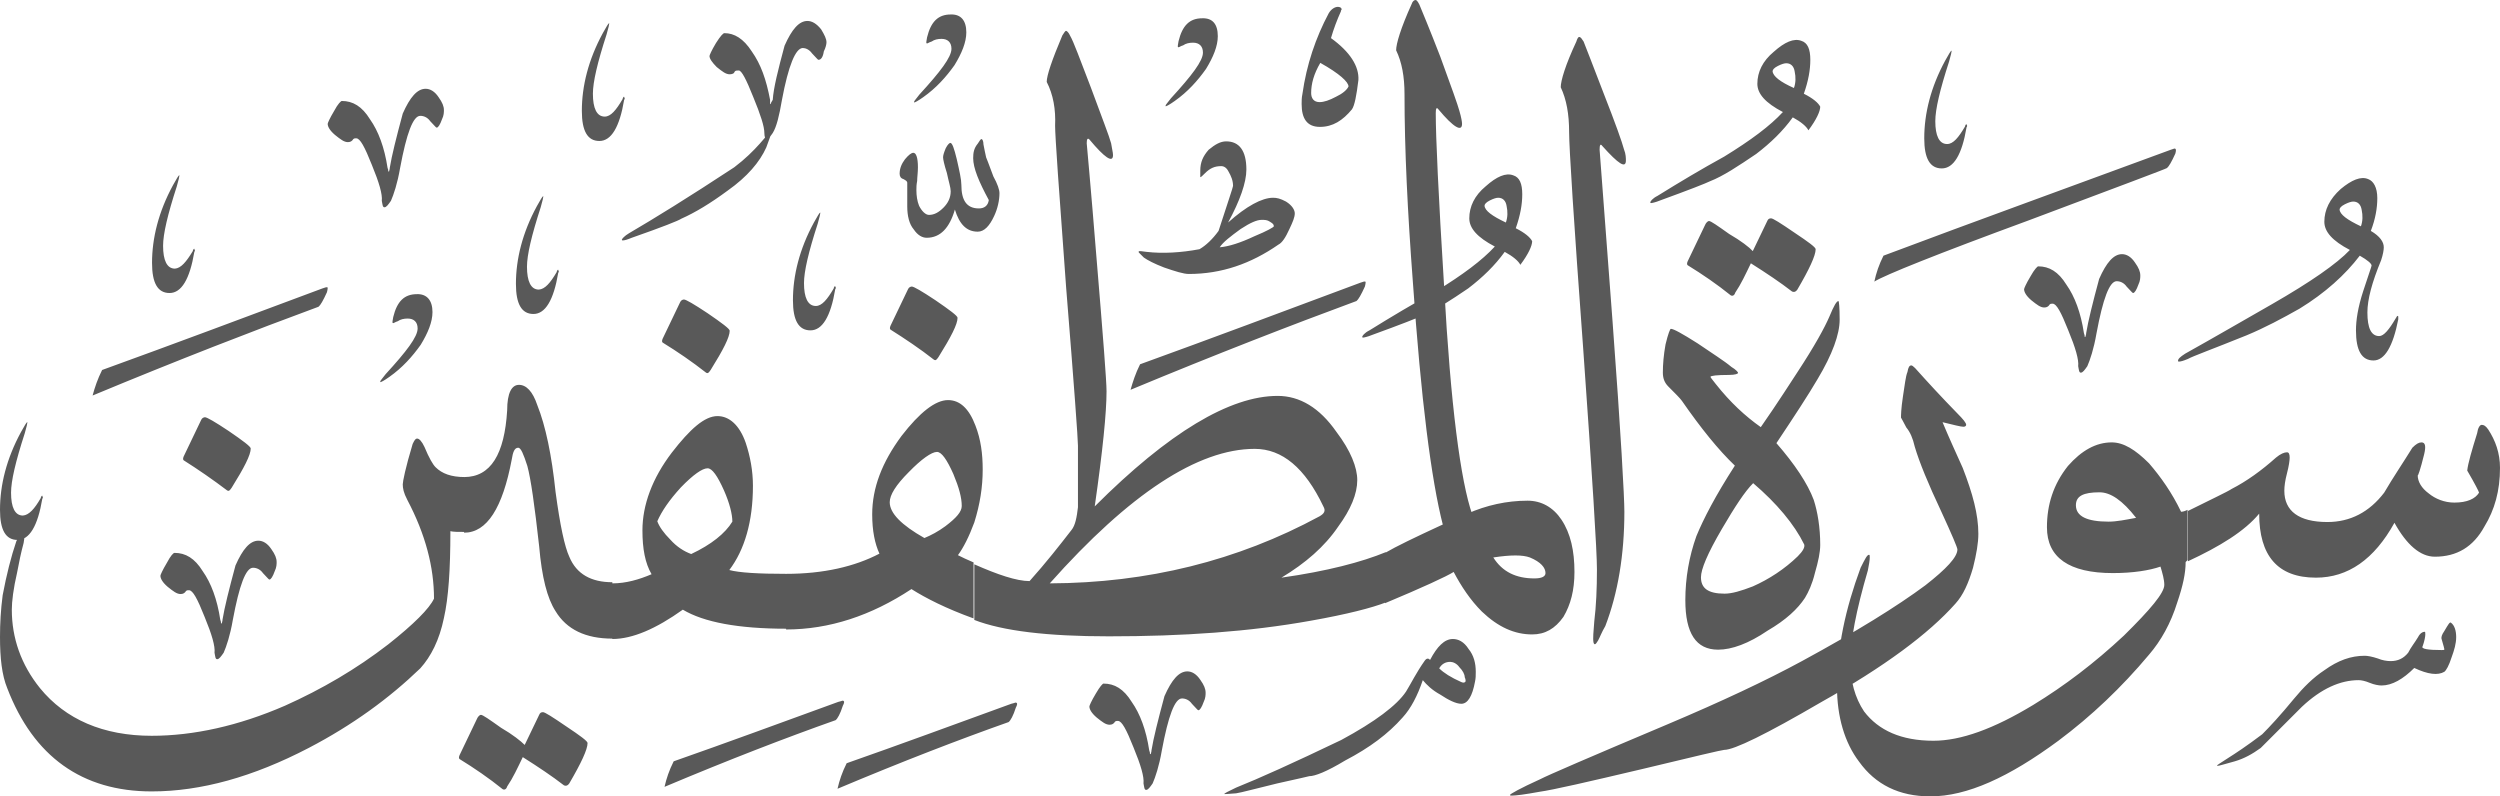 <?xml version="1.0" encoding="utf-8"?>
<svg width="656.1px" height="209px" viewBox="0 0 656.1 209" version="1.1" xmlns:xlink="http://www.w3.org/1999/xlink" xmlns="http://www.w3.org/2000/svg">
  <defs>
    <path d="M656.1 0L656.1 0L656.1 209L0 209L0 0L656.1 0Z" id="path_1" />
    <clipPath id="clip_1">
      <use xlink:href="#path_1" clip-rule="evenodd" fill-rule="evenodd" />
    </clipPath>
  </defs>
  <g id="Surah_83_of_114_(modified)">
    <path d="M656.1 0L656.1 0L656.1 209L0 209L0 0L656.1 0Z" id="Surah_83_of_114_(modified)" fill="none" stroke="none" />
    <path d="M411.8 34.7C411.8 29.9 411.1 26.1 409.6 22.9C409.6 21.2 410.8 17.1 413.7 10.9C413.9 10.2 414.2 9.7 414.4 9.7C414.9 9.7 415.1 10.2 415.6 10.9C416.3 12.6 418 17.1 420.9 24.6C424 32.5 425.7 37.3 426.2 39.2C426.7 40.4 426.7 41.6 426.7 42.1C426.7 44.3 424.8 43.1 420.5 38.3C420 37.6 419.8 38.1 419.8 39.3C419.8 39.8 421 54.7 423.2 84.4C425.4 113.9 426.3 130.5 426.3 134.3C426.3 145.6 424.6 155.7 421.3 164.3C420.3 166 419.9 167.2 419.4 168.1L419.4 168.1C418.7 169.3 418.4 169.3 418.2 168.6C418 167.6 418.2 165.7 418.4 163.1C418.9 159 419.1 154.5 419.1 149.4C419.1 144.6 417.9 125.4 415.5 91.6C413 57.7 411.8 38.7 411.8 34.7L411.8 34.7L411.8 34.7L411.8 34.7L411.8 34.7ZM378.7 137.9C375.6 125.9 372.9 104.5 370.8 74.1C369.4 55.6 368.6 39.1 368.6 24.7C368.6 20.1 367.9 16.3 366.4 13.2C366.4 11.5 367.6 7.4 370.5 1C370.7 0.3 371.2 0 371.5 0C371.7 0 372 0.2 372.5 1.2C373.2 2.9 375.1 7.4 378 14.9C380.9 22.8 382.6 27.6 383 29.1C383.5 30.8 383.7 32 383.7 32.5C383.7 34.7 381.5 33.5 377.5 28.7C377 28 376.8 28.5 376.8 29.7C376.8 35.9 377.5 51.3 379 75.3C380.7 106.3 383.3 126.2 386.4 135.1C386.4 135.6 385.4 136.3 383.5 137.3C381.6 138.3 380.1 138.7 379.2 138.7C378.9 138.3 378.7 138.1 378.7 137.9L378.7 137.9L378.7 137.9L378.7 137.9L378.7 137.9ZM402.7 151.8C404.6 151.8 405.6 151.3 405.6 150.4C405.6 149 404.4 147.5 401.5 146.3C399.6 145.6 396.5 145.6 391.9 146.3C394.3 150.1 397.9 151.8 402.7 151.8L402.7 151.8L402.7 151.8L402.7 151.8L402.7 151.8ZM381.5 150.1C379.6 151.3 373.3 154.2 363.5 158.3L363.5 145.1C366.4 143.4 371.4 141 378.1 137.9L385.1 134.8C390.1 132.6 395.4 131.4 400.9 131.4C404.5 131.4 407.6 133.1 409.8 136.4C412.2 140 413.2 144.6 413.2 150.1C413.2 154.9 412.2 158.7 410.3 161.9C408.1 165 405.5 166.5 402.1 166.5C397.5 166.5 393.2 164.6 388.9 160.5C385.9 157.5 383.5 153.9 381.5 150.1L381.5 150.1L381.5 150.1L381.5 150.1L381.5 150.1ZM346.3 135.5C347.5 134.8 348 134.1 347.3 132.9C342.5 122.8 336.5 117.8 329.3 117.8C314.4 117.8 296.4 129.6 275.5 153.1C301.1 153 324.7 147.2 346.3 135.5L346.3 135.5L346.3 135.5L346.3 135.5L346.3 135.5ZM270.2 152.5C274.5 147.7 278.1 143.1 281.2 139.1C282.2 137.9 282.6 135.7 282.9 133.1C282.9 133.1 282.9 127.8 282.9 117C282.9 115.3 281.9 101.4 279.8 75.5C277.9 49.8 276.9 35.7 276.9 33C277.1 28.7 276.4 24.8 274.7 21.5C274.7 19.8 276.1 15.7 278.8 9.3C279.3 8.6 279.5 8.1 279.8 8.1C280 8.1 280.5 8.6 280.8 9.3C281.8 11 283.4 15.5 286.3 23C289.2 30.9 291.1 35.7 291.6 37.6C291.8 39 292.1 40 292.1 40.7C292.1 42.9 289.9 41.4 285.9 36.6C285.4 36.1 285.2 36.6 285.2 37.6C285.2 37.8 286.2 48.2 287.8 68.1C289.5 88.5 290.4 100 290.4 102.7C290.4 108.2 289.4 118.3 287.3 132.9C306.7 113.5 322.8 103.9 335.3 103.9C341.1 103.9 346.3 107 350.7 113.3C354.5 118.3 356.2 122.7 356.2 126C356.2 129.6 354.5 133.7 351.2 138.2C347.6 143.5 342.6 147.8 336.3 151.6C348.3 149.9 357.4 147.5 363.7 144.9L363.7 158.1C360.1 159.5 353.6 161.2 344 162.9C327.9 165.8 310.4 167 291 167C274.9 167 263.2 165.6 255.7 162.7L255.7 148.1C261.8 150.8 266.8 152.5 270.2 152.5L270.2 152.5L270.2 152.5L270.2 152.5L270.2 152.5ZM255.5 162.3C248.3 159.7 243 157 239.2 154.6C228.6 161.6 217.6 165.2 206.3 165.2L206.3 150.6C216.1 150.6 224.3 148.7 230.8 145.3C229.6 142.7 228.9 139.3 228.9 135C228.9 128 231.5 121.3 236.6 114.4C241.4 108.2 245.5 105 248.8 105C251.9 105 254.3 107.2 256 111.7C257.4 115.3 257.9 119.1 257.9 123.2C257.9 127.8 257.2 132.3 255.7 137.1C254.3 140.9 252.8 143.8 251.4 145.7C252.4 146.2 253.8 146.9 255.5 147.6L255.5 162.3L255.5 162.3L255.5 162.3L255.5 162.3ZM252.4 132.8C252.4 130.6 251.7 128 250.2 124.4C248.5 120.6 247.1 118.6 245.9 118.6C244.5 118.6 241.8 120.5 238.5 123.9C235.1 127.3 233.5 129.9 233.5 131.8C233.5 134.7 236.6 137.8 242.6 141.2C244.3 140.5 246.2 139.5 248.1 138.1C251 135.9 252.4 134.3 252.4 132.8L252.4 132.8L252.4 132.8L252.4 132.8L252.4 132.8ZM206.3 165C193.8 165 184.7 163.3 179.2 160C172.2 165 166 167.7 160.7 167.7L160.7 153.1C164.3 153.1 167.7 152.1 171 150.7C169.3 147.8 168.6 144 168.6 139.2C168.6 132.5 171.2 125.5 176.3 118.8C181.1 112.6 184.9 109.2 188.3 109.2C191.4 109.2 194.1 111.6 195.7 116.2C196.9 119.8 197.6 123.6 197.6 127.5C197.6 136.9 195.4 144.3 191.4 149.6C194 150.3 199.1 150.6 206.3 150.6L206.3 165L206.3 165L206.3 165L206.3 165ZM192.2 136.9C192.2 135 191.5 132.1 190 128.7C188.3 124.9 186.9 122.9 185.7 122.9C184.3 122.9 181.9 124.6 178.7 127.9C175.6 131.3 173.7 134.1 172.5 136.8C173 138.2 174.2 139.9 175.9 141.6C177.6 143.5 179.5 144.7 181.4 145.4C186.7 142.9 190.3 140 192.2 136.9L192.2 136.9L192.2 136.9L192.2 136.9L192.2 136.9ZM160.7 167.6C153.7 167.6 148.7 165.2 145.8 160.4C143.6 157 142.2 151.5 141.5 143.4C140.3 132.6 139.3 125.6 138.4 122.3C137.4 119.2 136.7 117.5 136 117.5C135 117.5 134.6 118.7 134.3 120.6C131.9 133.3 127.8 139.8 121.8 139.8L121.8 125.2C128.8 125.2 132.4 119.2 133.1 107.7C133.1 103.1 134.3 101 136.2 101C138.1 101 139.8 102.7 141 106.3C143.2 111.8 144.8 119.5 145.8 129.1C147 138 148.2 143.5 149.4 146.1C151.3 150.7 155.2 152.8 160.7 152.8L160.7 167.6L160.7 167.6L160.7 167.6L160.7 167.6ZM39.8 207.7C21.6 207.7 8.8 198.6 1.9 180.6C0.5 177.2 0 172.7 0 167.2C0 163.6 0.2 160 0.7 156.2C1.7 150.9 2.9 146.1 4.3 142C5 140.6 5.5 140.1 6 140.1C6.5 140.1 6.5 140.8 6.2 142.5C5.5 145.1 5 147.5 4.5 150.2C3.5 154.5 3.1 157.9 3.1 160C3.1 167.4 5.5 174.4 10.5 180.6C17.2 188.8 27.1 193.1 39.8 193.1C50.8 193.1 62.6 190.5 74.8 185.2C84.4 180.9 93.5 175.6 101.9 169.1C108.6 163.8 112.7 159.7 113.9 157.1C113.9 148.9 111.7 140.3 106.9 131.2C105.9 129.3 105.7 128.1 105.7 127.1C105.7 126.4 106.4 122.8 108.3 116.5C108.8 115.5 109 115.1 109.5 115.1C110 115.1 110.7 115.8 111.4 117.3C112.6 120.2 113.6 121.9 114.3 122.6C116 124.3 118.4 125.2 122 125.2L122 139.6C120.3 139.6 118.9 139.6 118.2 139.4C118.2 149.5 117.7 156.9 116.5 162.2C115.3 168 113.1 172.3 110.3 175.4C102.1 183.3 92.5 190.3 81 196.3C66.4 203.9 52.7 207.7 39.8 207.7L39.8 207.7L39.8 207.7L39.8 207.7L39.8 207.7ZM233.7 86.5C233.5 86.3 233.5 86 233.7 85.5L238.3 75.9C238.5 75.4 239 75.2 239.3 75.2C239.8 75.2 241.9 76.4 245.5 78.8C249.3 81.4 251.3 82.9 251.3 83.4C251.3 85.1 249.6 88.4 246.3 93.7C245.8 94.4 245.6 94.7 245.1 94.4C241.4 91.5 237.5 88.9 233.7 86.5L233.7 86.5L233.7 86.5L233.7 86.5L233.7 86.5ZM173.9 89.9C173.7 89.7 173.7 89.4 173.9 88.9L178.5 79.3C178.7 78.8 179.2 78.6 179.5 78.6C180 78.6 182.1 79.8 185.7 82.2C189.5 84.8 191.5 86.3 191.5 86.8C191.5 88.5 189.8 91.8 186.5 97.1C186 97.8 185.8 98.1 185.3 97.8C181.6 94.9 177.8 92.3 173.9 89.9L173.9 89.9L173.9 89.9L173.9 89.9L173.9 89.9ZM137.7 195.5L141.5 187.6C141.7 187.1 142 186.9 142.5 186.9C143 186.9 144.9 188.1 148.7 190.7C152.3 193.1 154.2 194.5 154.2 195C154.2 196.7 152.5 200.3 149.4 205.6C148.9 206.3 148.4 206.3 148 206.1C144.9 203.7 141.3 201.3 137.2 198.7C135.8 201.6 134.6 204.2 133.1 206.4C132.9 207.1 132.4 207.4 131.9 207.1C128.3 204.2 124.5 201.6 120.6 199.2C120.4 199 120.4 198.7 120.6 198.2L125.2 188.6C125.4 188.1 125.9 187.6 126.2 187.6C126.7 187.6 128.4 188.8 131.5 191C134.6 192.8 136.7 194.5 137.7 195.5L137.7 195.5L137.7 195.5L137.7 195.5L137.7 195.5ZM48.2 120.8C48 120.6 48 120.3 48.2 119.8L52.8 110.2C53 109.7 53.5 109.5 53.8 109.5C54.3 109.5 56.4 110.7 60 113.1C63.8 115.7 65.8 117.2 65.8 117.7C65.8 119.4 64.1 122.7 60.8 128C60.3 128.7 60.1 129 59.6 128.7C55.9 125.9 52 123.2 48.2 120.8L48.2 120.8L48.2 120.8L48.2 120.8L48.2 120.8ZM353.9 22.7C353.9 21.5 351.5 19.3 346.5 16.5C344.8 19.4 344.1 22 344.1 24.4C344.1 25.8 344.8 26.8 346.3 26.8C347.5 26.8 348.9 26.3 350.6 25.4C352.3 24.6 353.5 23.6 353.9 22.7L353.9 22.7L353.9 22.7L353.9 22.7L353.9 22.7ZM348.7 3.5C349.4 2.3 350.4 1.8 351.1 1.8C351.6 1.8 352.1 2 352.1 2.5C352.1 2.5 351.9 2.7 351.9 3C350.9 5.2 350 7.6 349.3 10C354.3 13.6 356.7 17.4 356.5 21C356 25.1 355.5 27.7 354.8 28.7C352.4 31.6 349.8 33.3 346.4 33.3C343 33.3 341.6 31.1 341.6 27.3C341.6 26.6 341.6 25.6 341.8 24.7C342.9 16.9 345.3 9.9 348.7 3.5L348.7 3.5L348.7 3.5L348.7 3.5L348.7 3.5ZM395.2 58.4C395.7 57 395.7 55.5 395.4 54.1C395.2 52.7 394.4 51.9 393.2 51.9C392.7 51.9 392 52.1 391 52.6C390 53.1 389.6 53.6 389.6 54C389.7 55.3 391.6 56.7 395.2 58.4L395.2 58.4L395.2 58.4L395.2 58.4L395.2 58.4ZM392.3 64.7C387.7 62.3 385.6 59.9 385.6 57.3C385.6 54.2 387 51.3 389.9 48.9C392.8 46.3 395.2 45.3 397.1 46C398.8 46.5 399.5 48.2 399.5 51C399.5 53.6 399 56.5 397.8 59.9C400.2 61.1 401.6 62.3 402.1 63.3C402.1 64.5 401.1 66.7 399 69.5C398.5 68.5 397.1 67.3 394.9 66.1C392.3 69.7 389.1 72.8 385.3 75.7C380.7 78.8 376.7 81.5 373.1 82.9C372.1 83.4 367.8 85.1 360.1 87.9C358.9 88.4 357.9 88.6 357.7 88.6C357.5 88.6 357.5 88.4 357.5 88.4C357.5 88.2 358 87.4 359.4 86.7C365.2 83.1 370.9 79.7 376.9 76.4C383.9 72.1 389 68.3 392.3 64.7L392.3 64.7L392.3 64.7L392.3 64.7L392.3 64.7ZM299.2 95.6C317.7 88.9 336.9 81.7 357 74.2C357.7 74 358.2 73.7 358.4 74C358.4 74 358.4 74.5 358.2 75.2C357.2 77.4 356.5 78.6 356 79C339.2 85.2 319.3 92.9 296.7 102.3C297.3 100.2 298 98 299.2 95.6L299.2 95.6L299.2 95.6L299.2 95.6L299.2 95.6ZM222.2 200.3C235.9 195.5 250.3 190.2 265.4 184.7C266.4 184.5 266.6 184.2 266.8 184.5C267 184.5 267 185 266.6 185.7C265.9 187.9 265.2 189.1 264.7 189.5C251.7 194.1 236.9 199.8 219.8 207C220.3 204.8 221 202.7 222.2 200.3L222.2 200.3L222.2 200.3L222.2 200.3L222.2 200.3ZM262.3 50.7C262.3 52.6 261.8 54.8 260.9 56.7C259.7 59.3 258.3 60.8 256.6 60.8C253.7 60.8 251.8 58.9 250.6 55C249.2 59.8 246.8 62.4 243.2 62.4C242 62.4 240.8 61.7 239.8 60.2C238.6 58.8 238.1 56.6 238.1 54.2L238.1 48C238.1 47.5 237.6 47.3 237.1 47C236.4 46.8 236.1 46.3 236.1 45.6C236.1 44.2 236.6 43 237.5 41.8C238.5 40.6 239.2 40.1 239.7 40.1C240.4 40.1 240.9 41.3 240.9 43.9C240.9 45.3 240.7 46.5 240.7 47.5C240.5 48.5 240.5 49.2 240.5 49.9C240.5 51.3 240.7 52.8 241.2 54C241.9 55.4 242.9 56.4 243.8 56.4C245.2 56.4 246.4 55.7 247.6 54.5C248.8 53.3 249.5 51.9 249.5 50.2C249.5 49.2 249 47.8 248.5 45.4C247.8 43.2 247.5 41.8 247.5 41.3C247.5 40.8 247.7 40.1 248.2 38.9C248.7 37.9 249.2 37.5 249.4 37.5C249.9 37.5 250.4 38.9 251.1 41.8C251.8 44.9 252.3 47.1 252.3 48.5C252.3 52.6 253.7 54.7 256.9 54.7C258.3 54.7 259.3 54 259.5 52.5C256.9 47.7 255.4 44.1 255.4 41.5C255.4 40.1 255.6 38.9 256.6 37.7C257.1 37 257.3 36.5 257.6 36.5C257.8 36.5 258.1 37 258.1 37.9C258.3 39.1 258.6 40.3 258.8 41.3C258.8 41.3 259.5 43 260.7 46.3C261.8 48.3 262.3 49.8 262.3 50.7L262.3 50.7L262.3 50.7L262.3 50.7L262.3 50.7ZM176.8 199.8C190.5 195 204.9 189.7 220 184.2C221 184 221.2 183.7 221.4 184C221.6 184 221.6 184.5 221.2 185.2C220.5 187.4 219.8 188.6 219.3 189C206.3 193.6 191.5 199.3 174.4 206.5C174.9 204.3 175.6 202.2 176.8 199.8L176.8 199.8L176.8 199.8L176.8 199.8L176.8 199.8ZM26.8 97.1C45.3 90.4 64.5 83.2 84.6 75.7C85.3 75.5 85.8 75.2 86 75.5C86 75.5 86 76 85.8 76.7C84.8 78.9 84.1 80.1 83.6 80.5C66.8 86.7 46.9 94.4 24.3 103.8C24.9 101.6 25.6 99.5 26.8 97.1L26.8 97.1L26.8 97.1L26.8 97.1L26.8 97.1ZM10.7 130.7C10.7 130.5 10.9 130.2 10.9 130.2C11.1 130 11.1 130 11.1 130.2C11.3 130.4 11.3 130.7 11.1 130.9C9.9 138.1 7.7 141.7 4.6 141.7C1.5 141.7 -7.62939e-06 139.1 -7.62939e-06 133.8C-7.62939e-06 127.3 1.7 120.4 5.5 113.4C6.5 111.7 6.9 110.8 7.2 110.8L7.2 110.8C7.2 111 7 112 6.5 113.7C4.1 121.1 2.9 126.2 2.9 129.3C2.9 133.1 3.9 135.3 6 135.3C7.6 135.2 9.1 133.5 10.7 130.7L10.7 130.7L10.7 130.7L10.7 130.7L10.7 130.7ZM89.7 26.5C92.6 26.5 95 27.9 97.1 31.3C99.3 34.4 100.9 38.7 101.7 44C101.9 44.5 101.9 44.7 101.9 45L102.1 45C102.1 44.8 102.3 44.5 102.3 44C102.8 40.9 104 36.1 105.7 29.8C107.6 25.5 109.5 23.3 111.7 23.3C112.9 23.3 114.1 24 115.1 25.5C116.1 26.9 116.5 27.9 116.5 28.9C116.5 29.4 116.5 30.3 116 31.3C115.5 32.7 115 33.5 114.6 33.5C114.4 33.5 113.9 32.8 112.9 31.8C112.2 30.8 111.2 30.4 110.3 30.4C108.4 30.4 106.7 35 105 44.1C104.3 48.2 103.3 51.1 102.6 52.7C101.9 53.7 101.4 54.4 100.9 54.4C100.4 54.4 100.4 53.7 100.2 52.7C100.4 51 99.5 47.9 97.6 43.3C95.7 38.5 94.5 36.3 93.5 36.3C93 36.3 92.8 36.3 92.5 36.8C92.3 37 92 37.3 91.3 37.3C90.3 37.3 89.4 36.6 87.9 35.4C86.5 34.2 86 33.2 86 32.5C86 32.3 86.5 31.1 87.7 29.1C88.7 27.2 89.5 26.5 89.7 26.5L89.7 26.5L89.7 26.5L89.7 26.5L89.7 26.5ZM45.8 145.1C48.7 145.1 51.1 146.5 53.2 149.9C55.4 153 57 157.3 57.8 162.6C58 163.1 58 163.3 58 163.6L58.2 163.6C58.2 163.4 58.4 163.1 58.4 162.6C58.9 159.5 60.1 154.7 61.8 148.4C63.7 144.1 65.6 141.9 67.8 141.9C69 141.9 70.2 142.6 71.2 144.1C72.2 145.5 72.6 146.5 72.6 147.5C72.6 148 72.6 148.9 72.1 149.9C71.6 151.3 71.1 152.1 70.7 152.1C70.5 152.1 70 151.4 69 150.4C68.3 149.4 67.3 149 66.4 149C64.5 149 62.8 153.6 61.1 162.7C60.4 166.8 59.4 169.7 58.7 171.3C58 172.3 57.5 173 57 173C56.5 173 56.5 172.3 56.3 171.3C56.5 169.6 55.6 166.5 53.7 161.9C51.8 157.1 50.6 154.9 49.6 154.9C49.1 154.9 48.9 154.9 48.6 155.4C48.4 155.6 48.1 155.9 47.4 155.9C46.4 155.9 45.5 155.2 44 154C42.6 152.8 42.1 151.8 42.1 151.1C42.1 150.9 42.6 149.7 43.8 147.7C44.8 145.8 45.5 145.1 45.8 145.1L45.8 145.1L45.8 145.1L45.8 145.1L45.8 145.1ZM253.6 8.5C253.6 11.1 252.4 14 250.5 17.1C248.3 20.2 245.7 23.1 242.3 25.5C240.9 26.5 240.1 26.9 239.9 26.9L239.9 26.7C239.9 26.5 240.4 26 241.3 24.8C246.8 18.8 249.7 15 249.7 12.8C249.7 11.1 248.7 10.2 247.1 10.2C246.1 10.2 245.2 10.4 244.5 10.9C243.8 11.1 243.5 11.4 243.3 11.4C243.3 11.4 243.1 11.4 243.1 11.2C243.1 11.2 243.1 10.7 243.3 9.8C244.3 5.7 246.2 3.8 249.5 3.8C252.2 3.7 253.6 5.4 253.6 8.5L253.6 8.5L253.6 8.5L253.6 8.5L253.6 8.5ZM218.8 75.7C218.8 75.5 219 75.2 219 75.2C219.2 75 219.2 75 219.2 75.2C219.4 75.4 219.4 75.7 219.2 75.9C218 83.1 215.8 86.7 212.7 86.7C209.6 86.7 208.1 84.1 208.1 78.8C208.1 72.3 209.8 65.4 213.6 58.4C214.6 56.7 215 55.8 215.3 55.8L215.3 55.8C215.3 56 215.1 57 214.6 58.7C212.2 66.1 211 71.2 211 74.3C211 78.1 212 80.3 214.1 80.3C215.7 80.3 217.1 78.6 218.8 75.7L218.8 75.7L218.8 75.7L218.8 75.7L218.8 75.7ZM339.8 56C339.8 57 339.3 58.2 338.4 60.1C337.4 62.3 336.5 63.7 335.5 64.2C328.3 69.2 320.6 71.9 312 71.9C310.6 71.9 308.4 71.2 305.5 70.2C302.9 69.2 301.2 68.3 300.2 67.6C300 67.4 299.7 67.1 299.2 66.6C298.7 66.1 298.7 66.1 299 65.9C299 65.9 299.7 65.9 300.9 66.1C305.2 66.6 310 66.3 314.8 65.4C316.5 64.4 318.2 62.8 319.8 60.6C322.2 53.2 323.6 49.1 323.6 48.8C323.6 47.4 323.1 46.2 322.4 45C321.9 44 321.2 43.6 320.5 43.6C318.8 43.6 317.6 44.1 316.2 45.5C315.5 46.2 315.2 46.5 315 46.5C315 46.5 315 46 315 44.8C315 42.6 315.7 41 317.2 39.3C318.9 37.9 320.3 37.1 321.8 37.1C325.2 37.1 327.1 39.5 327.1 44.5C327.1 47.9 325.4 52.7 322.3 58.4C327.1 54.1 331.2 51.9 334.1 51.9C335.1 51.9 336 52.1 337.5 52.9C339.1 53.9 339.8 55.1 339.8 56L339.8 56L339.8 56L339.8 56L339.8 56ZM334.3 59.4C334.3 58.9 334.1 58.7 333.3 58.2C332.6 57.7 331.9 57.7 331.1 57.7C329.9 57.7 328.2 58.4 325.6 60.1C323 62 321 63.5 320.1 64.9C322.5 64.7 325.6 63.7 329.2 62C332.6 60.6 334.3 59.6 334.3 59.4L334.3 59.4L334.3 59.4L334.3 59.4L334.3 59.4ZM319.6 9.5C319.6 12.1 318.4 15 316.5 18.1C314.3 21.2 311.7 24.1 308.3 26.5C306.9 27.5 306.1 27.9 305.9 27.9L305.9 27.7C305.9 27.5 306.4 27 307.3 25.8C312.8 19.8 315.7 16 315.7 13.8C315.7 12.1 314.7 11.2 313.1 11.2C312.1 11.2 311.2 11.4 310.5 11.9C309.8 12.1 309.5 12.4 309.3 12.4C309.3 12.4 309.1 12.4 309.1 12.2C309.1 12.2 309.1 11.7 309.3 10.8C310.3 6.7 312.2 4.8 315.5 4.8C318.2 4.7 319.6 6.3 319.6 9.5L319.6 9.5L319.6 9.5L319.6 9.5L319.6 9.5ZM384.4 177.7C384.4 177 383.9 176 383 175.1C382.3 174.1 381.3 173.7 380.6 173.7C379.4 173.7 378.4 174.2 377.7 175.4C378.9 176.6 380.8 177.8 383.5 179C384 179.2 384.2 179.2 384.5 179C384.7 178.9 384.7 178.4 384.4 177.7L384.4 177.7L384.4 177.7L384.4 177.7L384.4 177.7ZM373.9 173.4C374.4 172.7 374.9 172.7 375.3 173.2C377.2 169.6 379.1 167.7 381.3 167.7C382.7 167.7 384.2 168.4 385.4 170.3C386.8 172 387.3 174.1 387.3 176.3C387.3 177.3 387.3 178 387.1 178.9C386.4 182.7 385.2 184.7 383.5 184.7C382.1 184.7 380.1 183.7 378 182.3C375.8 181.1 374.4 179.7 373.4 178.5C372 182.6 370.3 185.9 368.1 188.3C364.3 192.6 359.5 196.2 353 199.6C348.2 202.5 345.1 203.7 343.6 203.7C343.6 203.7 340.7 204.4 335.2 205.6C329.4 207 325.8 208 324.4 208.2C322.2 208.4 321.3 208.4 321.3 208.4C321.3 208.2 322.3 207.7 324.4 206.7C330.4 204.3 339.5 200.2 352 194.2C360.9 189.4 366.6 185.1 369 181.5C370.3 179.4 371.7 176.5 373.9 173.4L373.9 173.4L373.9 173.4L373.9 173.4L373.9 173.4ZM289.6 179.4C292.5 179.4 294.9 180.8 297 184.2C299.2 187.3 300.8 191.6 301.6 196.9C301.8 197.4 301.8 197.6 301.8 197.9L302 197.9C302 197.7 302.2 197.4 302.2 196.9C302.7 193.8 303.9 189 305.6 182.7C307.5 178.4 309.4 176.2 311.6 176.2C312.8 176.2 314 176.9 315 178.4C316 179.8 316.4 180.8 316.4 181.8C316.4 182.3 316.4 183.2 315.9 184.2C315.4 185.6 314.9 186.4 314.5 186.4C314.3 186.4 313.8 185.7 312.8 184.7C312.1 183.7 311.1 183.3 310.2 183.3C308.3 183.3 306.6 187.9 304.9 197C304.2 201.1 303.2 204 302.5 205.6C301.8 206.6 301.3 207.3 300.8 207.3C300.3 207.3 300.3 206.6 300.1 205.6C300.3 203.9 299.4 200.8 297.5 196.2C295.6 191.4 294.4 189.2 293.4 189.2C292.9 189.2 292.7 189.2 292.4 189.7C292.2 189.9 291.9 190.2 291.2 190.2C290.2 190.2 289.3 189.5 287.8 188.3C286.4 187.1 285.9 186.1 285.9 185.4C285.9 185.2 286.4 184 287.6 182C288.7 180.1 289.4 179.4 289.6 179.4L289.6 179.4L289.6 179.4L289.6 179.4L289.6 179.4ZM216.9 11.1C216.9 11.6 216.7 12.5 216.2 13.5C216 14.9 215.5 15.7 214.8 15.7C214.6 15.7 214.1 15 213.1 14C212.4 13 211.4 12.6 210.7 12.6C208.8 12.6 206.9 17.2 205.2 26.3C204.5 30.4 203.8 33.3 202.8 34.9C202.1 35.9 201.6 36.6 201.1 36.6C200.9 36.6 200.6 35.9 200.6 34.9C200.6 33.2 199.6 30.1 197.7 25.5C195.8 20.7 194.6 18.5 193.9 18.5C193.2 18.5 192.9 18.5 192.7 19C192.7 19.2 192.2 19.5 191.5 19.5C190.5 19.5 189.6 18.8 188.1 17.6C186.9 16.4 186.2 15.4 186.2 14.7C186.2 14.5 186.7 13.3 187.9 11.3C189.1 9.4 189.8 8.7 190.1 8.7C192.7 8.7 195.1 10.1 197.3 13.5C199.7 16.9 201.1 20.9 202.1 26.2C202.1 26.7 202.1 26.9 202.1 27.2C202.3 27.4 202.3 27.4 202.3 27.2C202.3 27 202.5 26.7 202.8 26.2C203 23.1 204.2 18.3 205.9 12C207.8 7.7 209.7 5.5 211.9 5.5C213.1 5.5 214.3 6.2 215.5 7.7C216.4 9.2 216.9 10.2 216.9 11.1L216.9 11.1L216.9 11.1L216.9 11.1L216.9 11.1ZM201.1 38.7C199.4 42.5 196.1 46.4 191 50C186.4 53.4 182.4 55.8 178.8 57.4C178.1 57.9 173.8 59.6 165.8 62.4C164.6 62.9 163.9 63.1 163.4 63.1C163.2 63.1 163.2 62.9 163.2 62.9C163.2 62.7 163.9 61.9 165.1 61.2C171.6 57.4 180.7 51.8 192.7 43.9C195.6 41.7 197.7 39.6 199.4 37.7C201.3 35.5 202.3 34.3 202.5 34.3C202.5 34.3 202.5 34.3 202.5 34.5C202.5 34.9 202 36.3 201.1 38.7L201.1 38.7L201.1 38.7L201.1 38.7L201.1 38.7ZM163.4 26C163.4 25.8 163.6 25.5 163.6 25.5C163.8 25.3 163.8 25.3 163.8 25.5C164 25.7 164 26 163.8 26.2C162.6 33.4 160.4 37 157.3 37C154.2 37 152.7 34.4 152.7 29.1C152.7 22.6 154.4 15.7 158.2 8.7C159.2 7 159.6 6.1 159.9 6.1L159.9 6.1C159.9 6.3 159.7 7.3 159.2 9C156.8 16.4 155.6 21.5 155.6 24.6C155.6 28.4 156.6 30.6 158.7 30.6C160.3 30.6 161.7 28.9 163.4 26L163.4 26L163.4 26L163.4 26L163.4 26ZM50.6 65.9C50.6 65.7 50.8 65.4 50.8 65.4C51 65.2 51 65.2 51 65.4C51.2 65.6 51.2 65.9 51 66.1C49.8 73.3 47.6 76.9 44.5 76.9C41.4 76.9 39.9 74.3 39.9 69C39.9 62.5 41.6 55.6 45.4 48.6C46.4 46.9 46.8 46 47.1 46L47.1 46C47.1 46.2 46.9 47.2 46.4 48.9C44 56.3 42.8 61.4 42.8 64.5C42.8 68.3 43.8 70.5 45.9 70.5C47.5 70.4 48.9 68.7 50.6 65.9L50.6 65.9L50.6 65.9L50.6 65.9L50.6 65.9ZM146.1 71.4C146.1 71.2 146.3 70.9 146.3 70.9C146.5 70.7 146.5 70.7 146.5 70.9C146.7 71.1 146.7 71.4 146.5 71.6C145.3 78.8 143.1 82.4 140 82.4C136.9 82.4 135.4 79.8 135.4 74.5C135.4 68 137.1 61.1 140.9 54.1C141.9 52.4 142.3 51.5 142.6 51.5L142.6 51.5C142.6 51.7 142.4 52.7 141.9 54.4C139.5 61.8 138.3 66.9 138.3 70C138.3 73.8 139.3 76 141.4 76C143 75.9 144.4 74.3 146.1 71.4L146.1 71.4L146.1 71.4L146.1 71.4L146.1 71.4ZM113.5 81.9C113.5 84.5 112.3 87.4 110.4 90.5C108.2 93.6 105.6 96.5 102.2 98.9C100.8 99.9 100 100.3 99.8 100.3L99.8 100.1C99.8 99.9 100.3 99.4 101.2 98.2C106.7 92.2 109.6 88.4 109.6 86.2C109.6 84.5 108.6 83.6 107 83.6C106 83.6 105.1 83.8 104.4 84.3C103.7 84.5 103.4 84.8 103.2 84.8C103.2 84.8 103 84.8 103 84.6C103 84.6 103 84.1 103.2 83.2C104.2 79.1 106.1 77.2 109.4 77.2C112 77.1 113.5 78.8 113.5 81.9L113.5 81.9L113.5 81.9L113.5 81.9L113.5 81.9ZM597.3 120.1C598.5 119.1 599.5 118.7 600.2 118.7C600.7 118.7 600.9 119.2 600.9 120.1C600.9 120.8 600.7 122.3 600.2 124.2C599.7 126.1 599.5 127.6 599.5 128.8C599.5 134.1 603.3 137 610.8 137C616.8 137 621.8 134.4 625.7 129.3C628.1 125.2 630.7 121.4 633.1 117.5C634.1 116.5 634.8 116.1 635.5 116.1C636.5 116.1 636.7 117.1 636.2 119.2C635.2 123.3 634.5 125.2 634.5 124.7C634.5 126.4 635.5 128.1 637.4 129.5C639.1 130.9 641.5 131.9 644.1 131.9C647.5 131.9 649.6 130.9 650.6 129.3C650.6 129.1 649.6 127.1 647.5 123.5C647.7 121.6 648.7 118.2 650.1 113.7C650.3 112.3 650.8 111.5 651.3 111.5C651.8 111.5 652.3 111.7 653 112.7C654.9 115.6 656.1 118.9 656.1 122.8C656.1 128.8 654.7 133.8 652 138.2C649.1 143.5 644.8 146.1 639 146.1C635.2 146.1 631.6 143 628.4 137.2C623.1 146.8 616.2 151.6 607.8 151.6C597.7 151.6 592.9 145.8 592.9 134.8C589.1 139.4 582.6 143.4 574.2 147.3L574.2 134.1C580.4 131 584.5 129.1 585.7 128.3C589.6 126.3 593.5 123.5 597.3 120.1L597.3 120.1L597.3 120.1L597.3 120.1L597.3 120.1ZM560.6 135.9C557 131.3 553.9 129.2 551 129.2C546.7 129.2 544.8 130.2 544.8 132.6C544.8 135.5 547.7 136.9 553.4 136.9C555.5 136.9 557.9 136.4 560.6 135.9L560.6 135.9L560.6 135.9L560.6 135.9L560.6 135.9ZM568 153.5C568 152.1 567.5 150.4 567 148.7C564.1 149.7 559.8 150.4 554.5 150.4C543 150.4 537.2 146.3 537.2 138.4C537.2 132.4 538.9 127.1 542.7 122.3C546.3 118.2 550.1 116.1 554.2 116.1C557.3 116.1 560.4 118 564 121.6C567.1 125.2 570 129.3 572.4 134.3C572.6 134.3 573.1 134.3 574.1 133.8L574.1 147L573.6 147.5C573.6 150.4 572.9 153.7 571.4 158.1C569.7 163.6 567.1 168.2 564 171.8C556.8 180.4 548.9 187.9 540.2 194.4C527.2 204 516.2 209 506.6 209C498.4 209 492.2 205.9 487.9 199.9C484.1 194.9 482.1 188.1 482.1 180.2C482.1 170.1 484.3 159.8 488.3 149C489.5 146.6 490 145.6 490.5 145.6C490.7 145.6 490.7 145.8 490.7 146.3C490.7 147 490.5 148.2 490.2 149.7C487.1 160.3 485.6 168.2 485.6 173.7C485.6 178.7 486.8 183.1 489.2 186.7C493 191.7 499 194.4 507.4 194.4C514.6 194.4 523.2 191.3 533.6 185C541.8 180 549.7 174 557.4 166.8C564.4 159.9 568 155.6 568 153.5L568 153.5L568 153.5L568 153.5L568 153.5ZM502.5 117.2C502 115 501.3 113.4 500.3 112.2C499.6 110.8 499.1 110 498.9 109.6C498.9 109.1 498.9 107.4 499.4 104.1C499.9 101 500.1 98.8 500.6 97.6C500.8 96.4 501.1 95.9 501.6 95.9C501.8 95.9 502.1 96.1 502.6 96.6C506 100.4 509.6 104.3 513.6 108.4C515.3 110.1 516 111 516 111.5C516 111.7 515.8 112 515.3 112C514.6 112 512.7 111.5 509.8 110.8C511.5 114.9 513.4 119 515.1 122.8C517.7 129.5 519.2 135 519.2 140.1C519.2 142.5 518.7 145.4 517.8 149C516.6 153.1 515.2 156.2 513.2 158.4C506.2 166.3 494.5 175 477.9 184.3C463.5 192.7 455.1 196.8 452.5 196.8C452 196.8 444.8 198.5 431.1 201.8C416.7 205.2 407.6 207.3 404 207.8C400.2 208.5 397.8 208.8 396.8 208.8C396.3 208.8 396.3 208.8 396.3 208.6C396.3 208.4 398.9 206.9 404.2 204.5C406.1 203.5 417.2 198.7 437.6 190.1C451.8 184.1 463.5 178.6 472.9 173.5C487.1 165.8 497.9 159.1 505.3 153.6C510.8 149.3 513.7 146.2 513.7 144.2C513.7 143.7 512.3 140.4 509.4 134.1C506.1 127.1 503.7 121.3 502.5 117.2L502.5 117.2L502.5 117.2L502.5 117.2L502.5 117.2ZM482.8 83.9C482.8 87.7 480.9 93 477 99.5C474.6 103.6 471 109.1 466.2 116.3C471 121.8 474.4 126.9 476 131.2C477 134.3 477.7 138.4 477.7 143C477.7 144.9 477.2 147.3 476.3 150.4C475.6 153.3 474.6 155.4 473.7 156.9C471.8 159.8 468.7 162.7 463.9 165.5C458.9 168.9 454.5 170.5 450.9 170.5C445.1 170.5 442.3 166.2 442.3 157.5C442.3 151.7 443.3 146 445.2 140.7C447.1 136.1 450.2 130.1 455.3 122.2C451 118.1 446.4 112.4 441.4 105.2C440.9 104.5 439.7 103.3 437.8 101.4C436.8 100.4 436.4 99.2 436.4 97.8C436.4 95.6 436.6 93.2 437.1 90.4C437.8 87.5 438.3 86.3 438.5 86.3C439.2 86.3 441.4 87.5 445.5 90.1C449.3 92.7 452.5 94.7 454.4 96.3C455.6 97 456.1 97.7 456.1 97.7L456.1 97.9C456.1 98.1 455.4 98.4 453.7 98.4C450.6 98.4 448.9 98.6 448.9 98.9C448.9 99.1 449.4 99.6 450.3 100.8C454.1 105.6 458 109.2 462.1 112.1C463.1 110.7 466.4 105.9 471.7 97.7C476.3 90.7 478.9 85.9 480.1 83.1C481.3 80.2 482 79 482.5 79C482.6 79.1 482.8 80.5 482.8 83.9L482.8 83.9L482.8 83.9L482.8 83.9L482.8 83.9ZM473.5 142.9C470.9 137.6 466.3 132.1 460.1 126.8C457.9 129 455.3 133 451.9 138.8C448.1 145.3 446.4 149.4 446.4 151.5C446.4 154.4 448.3 155.8 452.6 155.8C454.5 155.8 456.9 155.1 460 153.9C464.3 152 468.4 149.3 471.8 146C473.2 144.6 473.7 143.6 473.5 142.9L473.5 142.9L473.5 142.9L473.5 142.9L473.5 142.9ZM460 65.9L463.8 58C464 57.5 464.3 57.3 464.8 57.3C465.3 57.3 467.2 58.5 471 61.1C474.6 63.5 476.5 64.9 476.5 65.4C476.5 67.1 474.8 70.7 471.7 76C471.2 76.7 470.7 76.7 470.3 76.5C467.2 74.1 463.6 71.7 459.5 69.1C458.1 72 456.9 74.6 455.4 76.8C455.2 77.5 454.7 77.8 454.2 77.5C450.6 74.6 446.8 72 442.9 69.6C442.7 69.4 442.7 69.1 442.9 68.6L447.5 59C447.7 58.5 448.2 58 448.5 58C449 58 450.7 59.2 453.8 61.4C456.9 63.2 459.1 64.9 460 65.9L460 65.9L460 65.9L460 65.9L460 65.9ZM586.5 199.8C583.9 200.5 582.4 201 581.9 201L581.9 200.8C581.9 200.8 582.9 200.1 584.8 198.9C586.7 197.7 589.6 195.8 593.7 192.7C595.6 190.8 598.5 187.7 602.1 183.3C604.5 180.4 607.1 177.8 610 175.9C613.6 173.3 617 172.1 620.6 172.1C621.3 172.1 622.5 172.3 624 172.8C625.2 173.3 626.4 173.5 627.4 173.5C629.3 173.5 630.8 172.8 632 171.3C632.7 169.9 633.7 168.7 634.6 167.2C635.1 166.2 635.8 165.8 636.3 165.8C636.5 165.8 636.5 166 636.5 166.5C636.5 167 636.3 168.2 635.8 169.6C635.3 170.3 637.2 170.6 640.8 170.6C641.3 170.6 641.5 170.6 641.5 170.4C641.5 170.4 641.3 169.4 640.8 167.8C640.6 167.3 640.8 166.6 641.5 165.6C642.5 163.9 642.9 163.2 643.2 163.4C644.2 164.1 644.6 165.6 644.6 167.2C644.6 168.9 644.1 170.6 643.4 172.5C642.7 174.7 642 175.9 641.5 176.3C639.8 177.3 637.2 177 633.6 175.3C630.7 178.2 627.8 179.9 625 179.9C624.3 179.9 623.1 179.7 621.9 179.2C620.7 178.7 619.7 178.5 619 178.5C614.2 178.5 609.2 180.7 604.1 185.5C600.5 189.1 596.9 192.7 593.3 196.3C591.1 197.9 588.9 199.1 586.5 199.8L586.5 199.8L586.5 199.8L586.5 199.8L586.5 199.8ZM534.9 69.9C537.8 69.9 540.2 71.3 542.3 74.7C544.5 77.8 546.1 82.1 546.9 87.4C547.1 87.9 547.1 88.1 547.1 88.4L547.3 88.4C547.3 88.2 547.5 87.9 547.5 87.4C548 84.3 549.2 79.5 550.9 73.2C552.8 68.9 554.7 66.7 556.9 66.7C558.1 66.7 559.3 67.4 560.3 68.9C561.3 70.3 561.7 71.3 561.7 72.3C561.7 72.8 561.7 73.7 561.2 74.7C560.7 76.1 560.2 76.9 559.8 76.9C559.6 76.9 559.1 76.2 558.1 75.2C557.4 74.2 556.4 73.8 555.5 73.8C553.6 73.8 551.9 78.4 550.2 87.5C549.5 91.6 548.5 94.5 547.8 96.1C547.1 97.1 546.6 97.8 546.1 97.8C545.6 97.8 545.6 97.1 545.4 96.1C545.6 94.4 544.7 91.3 542.8 86.7C540.9 81.9 539.7 79.7 538.7 79.7C538.2 79.7 538 79.7 537.7 80.2C537.5 80.4 537.2 80.7 536.5 80.7C535.5 80.7 534.6 80 533.1 78.8C531.7 77.6 531.2 76.6 531.2 75.9C531.2 75.7 531.7 74.5 532.9 72.5C533.9 70.7 534.7 69.9 534.9 69.9L534.9 69.9L534.9 69.9L534.9 69.9L534.9 69.9ZM494.3 67.1C518.5 58 543.7 48.9 569.7 39.3C570.4 39.1 570.9 38.8 570.9 39.1C571.1 39.1 571.1 39.6 570.9 40.3C569.9 42.5 569.2 43.7 568.7 44.1C568.5 44.3 556.2 48.9 532.5 57.8C508.3 66.7 494.6 72.2 491.9 73.9C492.4 71.6 493.1 69.5 494.3 67.1L494.3 67.1L494.3 67.1L494.3 67.1L494.3 67.1ZM470.8 23.1C471.3 21.7 471.3 20.2 471 18.8C470.8 17.4 470 16.6 468.8 16.6C468.3 16.6 467.6 16.8 466.6 17.3C465.6 17.8 465.2 18.3 465.2 18.7C465.3 20 467.2 21.5 470.8 23.1L470.8 23.1L470.8 23.1L470.8 23.1L470.8 23.1ZM467.9 29.4C463.3 27 461.2 24.6 461.2 22C461.2 18.9 462.6 16 465.5 13.6C468.4 11 470.8 10 472.7 10.7C474.4 11.2 475.1 12.9 475.1 15.7C475.1 18.3 474.6 21.2 473.4 24.6C475.8 25.8 477.2 27 477.7 28C477.7 29.2 476.7 31.4 474.6 34.2C474.1 33.2 472.7 32 470.5 30.8C467.9 34.4 464.7 37.5 460.9 40.4C456.3 43.5 452.3 46.2 448.7 47.6C447.7 48.1 443.4 49.8 435.7 52.6C434.5 53.1 433.5 53.3 433.3 53.3C433.1 53.3 433.1 53.1 433.1 53.1C433.1 52.9 433.6 52.1 435 51.4C440.8 47.8 446.5 44.4 452.5 41.1C459.5 36.8 464.6 33 467.9 29.4L467.9 29.4L467.9 29.4L467.9 29.4L467.9 29.4ZM619.6 59.4C620.1 58 620.1 56.5 619.8 55.1C619.6 53.7 618.8 52.9 617.6 52.9C617.1 52.9 616.4 53.1 615.4 53.6C614.4 54.1 614 54.6 614 55C614.1 56.3 616 57.7 619.6 59.4L619.6 59.4L619.6 59.4L619.6 59.4L619.6 59.4ZM624.9 68.3C622.5 74.1 621.3 78.6 621.3 82C621.3 86.1 622.3 88.2 624.4 88.2C625.6 88.2 627 86.5 628.7 83.6C628.9 83.4 628.9 83.1 629.2 82.9C629.2 82.9 629.4 82.9 629.4 83.1C629.4 83.1 629.4 83.3 629.4 83.8C628 91 625.8 94.6 622.9 94.6C619.8 94.6 618.3 92 618.3 86.7C618.3 84.1 618.8 80.7 620.2 76.4C621.6 72.1 622.4 69.9 622.4 69.7C622.4 69.2 621.4 68.3 619.3 67.1C615.5 72.1 610.2 76.9 603.5 81C598.9 83.6 594.4 86 589.6 88C580.7 91.6 575.4 93.5 574.2 94.2C573 94.7 572.3 94.9 571.8 94.9C571.6 94.9 571.6 94.7 571.6 94.7C571.6 94.2 572.1 93.7 573.5 92.8C581.2 88.5 588.6 84.2 596.3 79.8C606.4 74 613.3 69.2 616.7 65.6C612.1 63.2 610 60.8 610 58.2C610 55.1 611.4 52.2 614.3 49.6C617.2 47.2 619.6 46.2 621.5 47C622.9 47.5 623.9 49.2 623.9 52C623.9 54.6 623.4 57.5 622.2 60.6C624.6 62 625.6 63.5 625.6 64.9C625.6 65.6 625.4 66.8 624.9 68.3L624.9 68.3L624.9 68.3L624.9 68.3L624.9 68.3ZM515.7 33.2C515.7 33 515.9 32.7 515.9 32.7C516.1 32.5 516.1 32.5 516.1 32.7C516.3 32.9 516.3 33.2 516.1 33.4C514.9 40.6 512.7 44.2 509.6 44.2C506.5 44.2 505 41.6 505 36.3C505 29.8 506.7 22.9 510.5 15.9C511.5 14.2 511.9 13.3 512.2 13.3L512.2 13.3C512.2 13.5 512 14.5 511.5 16.2C509.1 23.6 507.9 28.7 507.9 31.8C507.9 35.6 508.9 37.8 511 37.8C512.6 37.8 514 36.1 515.7 33.2L515.7 33.2L515.7 33.2L515.7 33.2L515.7 33.2Z" id="Group" fill="#595959" stroke="none" clip-path="url(#clip_1)" />
  </g>
</svg>